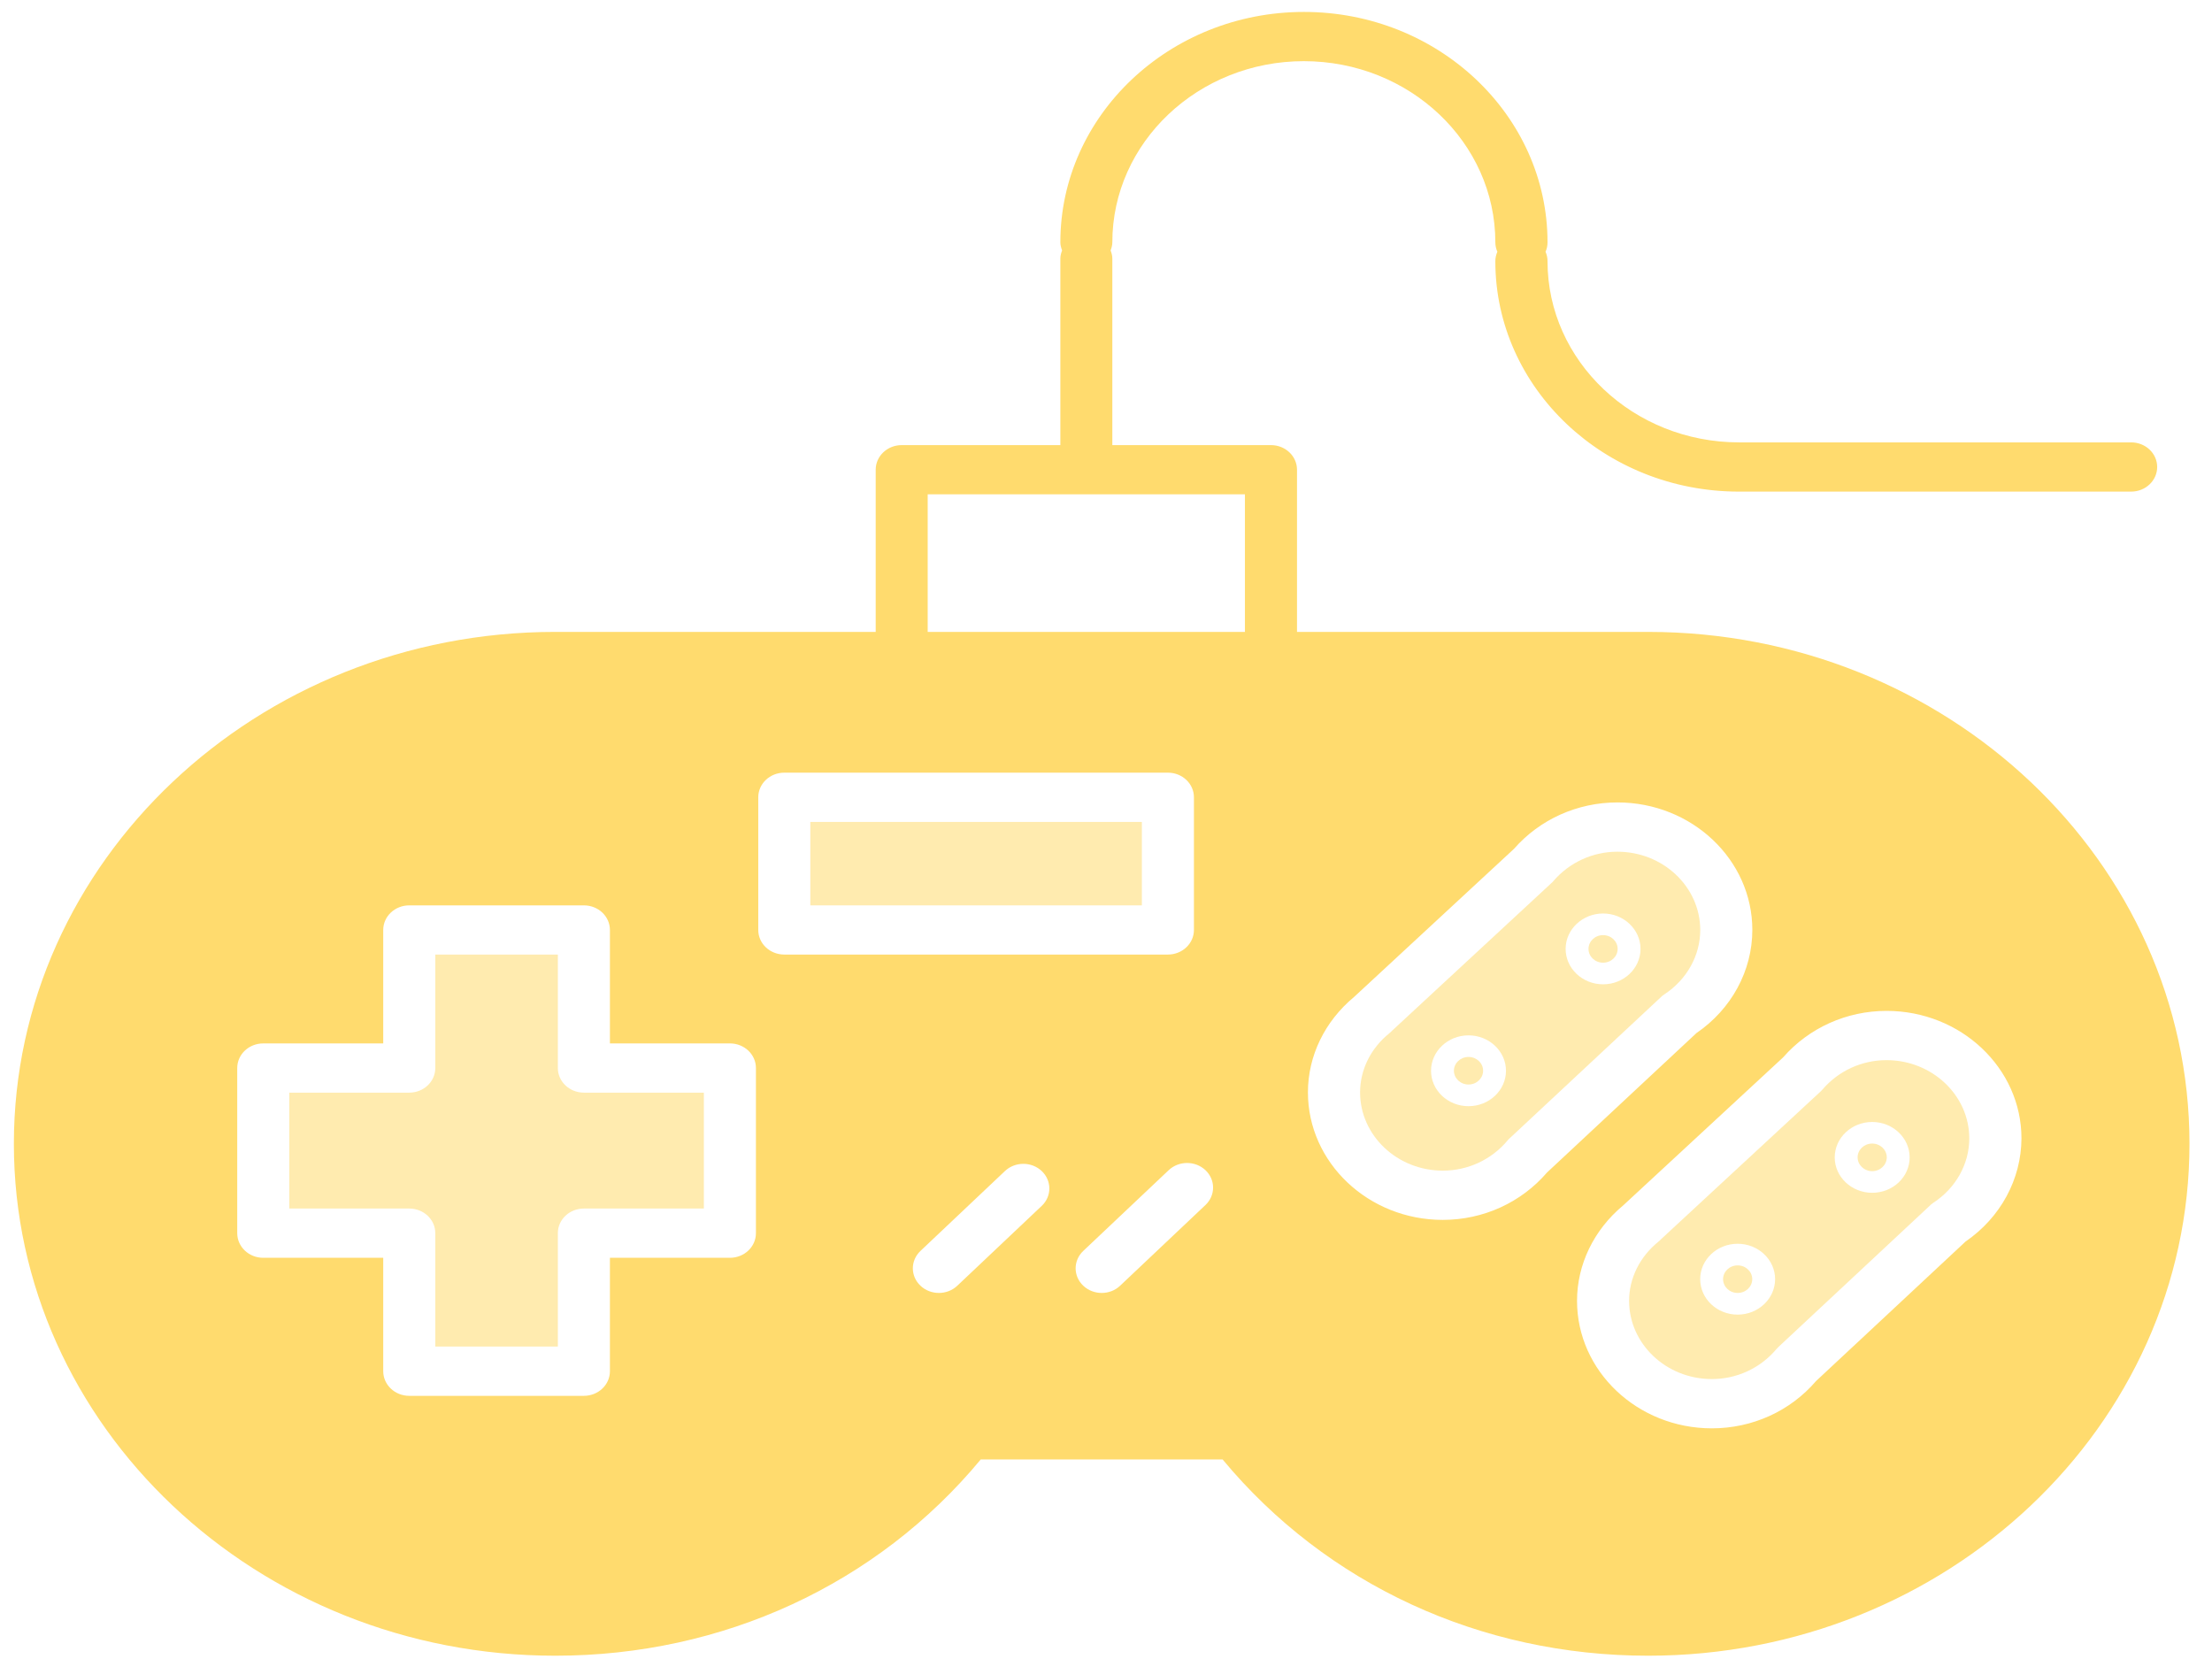 <?xml version="1.0" encoding="UTF-8" standalone="no"?>
<svg
   width="200"
   height="150"
   viewBox="0 0 200 150"
   version="1.1"
   id="svg554"
   sodipodi:docname="icon-cntrlr.svg"
   inkscape:version="1.2.2 (732a01da63, 2022-12-09)"
   xmlns:inkscape="http://www.inkscape.org/namespaces/inkscape"
   xmlns:sodipodi="http://sodipodi.sourceforge.net/DTD/sodipodi-0.dtd"
   xmlns="http://www.w3.org/2000/svg"
   xmlns:svg="http://www.w3.org/2000/svg">
  <sodipodi:namedview
     id="namedview556"
     pagecolor="#ffffff"
     bordercolor="#000000"
     borderopacity="0.25"
     inkscape:showpageshadow="2"
     inkscape:pageopacity="0.0"
     inkscape:pagecheckerboard="0"
     inkscape:deskcolor="#d1d1d1"
     showgrid="false"
     inkscape:zoom="6.04"
     inkscape:cx="73.096026"
     inkscape:cy="67.880795"
     inkscape:window-width="2560"
     inkscape:window-height="1369"
     inkscape:window-x="-8"
     inkscape:window-y="-8"
     inkscape:window-maximized="1"
     inkscape:current-layer="g440" />
  <!-- Gradient Definition -->
  <defs
     id="defs526">
    <linearGradient
       id="controllerGradient"
       x1="0"
       y1="0"
       x2="1"
       y2="1"
       gradientUnits="userSpaceOnUse">
      <stop
         offset="0%"
         stop-color="#FFDB6E"
         id="stop521" />
      <stop
         offset="100%"
         stop-color="#FFBC5E"
         id="stop523" />
    </linearGradient>
    <linearGradient
       id="paint0_linear"
       x1="3.699"
       y1="4.898"
       x2="22.569"
       y2="37.252"
       gradientUnits="userSpaceOnUse"
       gradientTransform="matrix(2.563,0,0,2.598,367.332,31.136)">
      <stop
         offset="0.259"
         stop-color="#FFDB6E"
         id="stop1833" />
      <stop
         offset="1"
         stop-color="#FFBC5E"
         id="stop1835" />
    </linearGradient>
  </defs>
  <!-- Controller Body -->
  <g
     id="g440"
     transform="matrix(0.39,0,0,0.385,8.537,-12.657)">
		<path
   d="m 380.959,330.048 c 1.866,0 3.383,1.447 3.383,3.229 0,1.796 -1.517,3.243 -3.383,3.243 -1.863,0 -3.38,-1.447 -3.38,-3.243 0,-1.782 1.517,-3.229 3.38,-3.229 z"
   id="path422"
   style="fill:#ffdb6e;fill-opacity:0.549;stroke-width:1.099" />

		<path
   d="m 349.761,252.487 c 1.868,0 3.376,1.447 3.376,3.231 0,1.794 -1.508,3.241 -3.376,3.241 -1.867,0 -3.377,-1.447 -3.377,-3.241 0,-1.784 1.51,-3.231 3.377,-3.231 z"
   id="path424"
   style="fill:#ffdb6e;fill-opacity:0.549;stroke-width:1.099" />

		<path
   d="m 353.078,232.896 c -5.716,0 -11.133,2.52 -14.842,6.899 -0.134,0.17 -0.301,0.34 -0.469,0.485 l -36.891,34.619 c -0.201,0.209 -0.402,0.413 -0.631,0.6 -4.343,3.533 -6.818,8.603 -6.818,13.911 0,10.141 8.61,18.384 19.183,18.384 5.8,0 11.252,-2.564 14.967,-7.036 0.134,-0.179 0.311,-0.366 0.482,-0.518 l 34.888,-32.983 c 0.323,-0.35 0.659,-0.638 1.078,-0.903 5.158,-3.443 8.264,-9.083 8.264,-15.084 -0.018,-10.137 -8.623,-18.374 -19.21,-18.374 z m -34.515,59.763 c -4.797,0 -8.688,-3.734 -8.688,-8.317 0,-4.583 3.904,-8.317 8.688,-8.317 4.784,0 8.688,3.734 8.688,8.317 0,4.583 -3.897,8.317 -8.688,8.317 z m 31.197,-28.62 c -4.792,0 -8.68,-3.737 -8.68,-8.32 0,-4.575 3.902,-8.313 8.68,-8.313 4.781,0 8.682,3.737 8.682,8.313 0,4.593 -3.889,8.32 -8.682,8.32 z"
   id="path426"
   style="fill:#ffdb6e;fill-opacity:0.549;stroke-width:1.099" />

		<path
   d="m 318.564,281.096 c 1.869,0 3.383,1.45 3.383,3.234 0,1.791 -1.514,3.24 -3.383,3.24 -1.863,0 -3.383,-1.45 -3.383,-3.24 0,-1.785 1.519,-3.234 3.383,-3.234 z"
   id="path428"
   style="fill:#ffdb6e;fill-opacity:0.549;stroke-width:1.099" />

		<path
   id="rect430"
   style="fill:#ffdb6e;fill-opacity:0.549;stroke-width:1.099"
   d="m 165.975,225.902 h 76.861 v 19.597 h -76.861 z" />

		<path
   d="m 415.461,281.846 c -5.718,0 -11.135,2.517 -14.83,6.898 -0.143,0.169 -0.305,0.338 -0.472,0.491 l -36.909,34.615 c -0.182,0.214 -0.388,0.394 -0.624,0.598 -4.344,3.545 -6.832,8.616 -6.832,13.912 0,10.14 8.611,18.384 19.186,18.384 5.799,0 11.246,-2.564 14.958,-7.03 0.154,-0.187 0.33,-0.355 0.495,-0.525 l 34.856,-32.955 c 0.331,-0.343 0.684,-0.659 1.097,-0.932 5.175,-3.444 8.275,-9.088 8.275,-15.085 -0.011,-10.129 -8.616,-18.372 -19.201,-18.372 z m -34.503,59.765 c -4.793,0 -8.683,-3.737 -8.683,-8.334 0,-4.584 3.896,-8.31 8.683,-8.31 4.785,0 8.686,3.738 8.686,8.31 0,4.586 -3.889,8.334 -8.686,8.334 z m 31.19,-28.612 c -4.788,0 -8.683,-3.733 -8.683,-8.312 0,-4.578 3.896,-8.321 8.683,-8.321 4.785,0 8.686,3.732 8.686,8.321 0.001,4.591 -3.888,8.312 -8.686,8.312 z"
   id="path432"
   style="fill:#ffdb6e;fill-opacity:0.549;stroke-width:1.099" />

		<path
   d="m 412.149,301.437 c 1.868,0 3.383,1.451 3.383,3.24 0,1.784 -1.515,3.24 -3.383,3.24 -1.863,0 -3.377,-1.456 -3.377,-3.24 0,-1.791 1.515,-3.24 3.377,-3.24 z"
   id="path434"
   style="fill:#ffdb6e;fill-opacity:0.549;stroke-width:1.099" />

		<path
   d="m 360.199,181.275 h -81.396 v -38.087 c 0,-3.19 -2.699,-5.781 -6.035,-5.781 H 235.988 V 93.595 c 0,-0.674 -0.176,-1.304 -0.4,-1.908 0.223,-0.599 0.4,-1.231 0.4,-1.906 0,-23.456 19.924,-42.541 44.394,-42.541 24.507,0 44.401,19.085 44.401,42.541 0,0.79 0.17,1.536 0.47,2.224 -0.301,0.688 -0.47,1.434 -0.47,2.227 0,29.829 25.327,54.095 56.47,54.095 h 90.933 c 3.336,0 6.035,-2.591 6.035,-5.781 0,-3.192 -2.699,-5.781 -6.035,-5.781 h -90.898 c -24.491,0 -44.406,-19.079 -44.406,-42.533 0,-0.793 -0.155,-1.539 -0.46,-2.227 0.305,-0.688 0.46,-1.434 0.46,-2.224 0,-29.832 -25.321,-54.103 -56.467,-54.103 -31.144,0 -56.476,24.271 -56.476,54.103 0,0.674 0.18,1.307 0.404,1.906 -0.225,0.604 -0.404,1.234 -0.404,1.908 V 137.406 h -36.775 c -3.336,0 -6.036,2.592 -6.036,5.781 v 38.087 h -74.288 c -69.213,0.001 -125.514,53.927 -125.514,120.218 0,66.288 56.301,120.222 125.511,120.222 38.857,0 74.627,-16.764 98.643,-46.092 h 56.073 c 24.019,29.312 59.789,46.092 98.648,46.092 69.207,0 125.508,-53.935 125.508,-120.222 -0.004,-66.291 -56.306,-120.217 -125.512,-120.217 z M 153.361,322.484 c 0,3.19 -2.699,5.782 -6.035,5.782 h -27.814 v 26.635 c 0,3.186 -2.697,5.782 -6.035,5.782 H 72.991 c -3.336,0 -6.035,-2.596 -6.035,-5.782 V 328.266 H 39.144 c -3.336,0 -6.035,-2.592 -6.035,-5.782 v -38.786 c 0,-3.197 2.7,-5.781 6.035,-5.781 H 66.956 V 251.279 c 0,-3.195 2.7,-5.781 6.035,-5.781 h 40.486 c 3.339,0 6.035,2.586 6.035,5.781 v 26.638 h 27.814 c 3.336,0 6.035,2.583 6.035,5.781 z m 0.542,-71.216 v -31.154 c 0,-3.192 2.697,-5.781 6.035,-5.781 h 88.933 c 3.337,0 6.036,2.588 6.036,5.781 v 31.154 c 0,3.195 -2.699,5.781 -6.036,5.781 h -88.933 c -3.344,0 -6.035,-2.586 -6.035,-5.781 z m 65.722,64.8 -19.581,18.755 c -1.178,1.131 -2.722,1.695 -4.267,1.695 -1.544,0 -3.091,-0.564 -4.268,-1.695 -2.36,-2.257 -2.36,-5.915 0,-8.175 l 19.581,-18.755 c 2.358,-2.257 6.173,-2.257 8.534,0 2.352,2.26 2.347,5.929 0,8.175 z m 37.959,-0.203 -19.793,18.959 c -1.17,1.131 -2.717,1.695 -4.268,1.695 -1.544,0 -3.091,-0.564 -4.272,-1.695 -2.361,-2.257 -2.361,-5.915 0,-8.175 l 19.798,-18.957 c 2.362,-2.26 6.164,-2.26 8.536,0 2.356,2.267 2.343,5.922 -0.001,8.173 z m 9.147,-134.591 h -73.549 v -32.306 h 73.549 z m 45.866,138.088 c -17.228,0 -31.262,-13.431 -31.262,-29.952 0,-8.536 3.878,-16.654 10.669,-22.379 0.024,-0.024 0.053,-0.058 0.088,-0.08 l 37.002,-34.715 c 6.001,-6.941 14.719,-10.914 24.007,-10.914 17.224,0 31.263,13.427 31.263,29.94 0,9.586 -4.834,18.602 -12.955,24.226 l -34.634,32.735 c -6.011,7.085 -14.806,11.139 -24.177,11.139 z m 121.204,5.081 -34.655,32.756 c -5.995,7.075 -14.776,11.116 -24.165,11.116 -17.229,0 -31.258,-13.426 -31.258,-29.939 0,-8.53 3.884,-16.66 10.663,-22.385 0.024,-0.033 0.064,-0.057 0.088,-0.079 l 37.022,-34.711 c 5.995,-6.943 14.711,-10.924 23.988,-10.924 17.228,0 31.273,13.432 31.273,29.951 -0.036,9.563 -4.844,18.574 -12.956,24.214 z"
   id="path436"
   style="fill:#ffdb6e;fill-opacity:1;stroke-width:1.099" />

		<path
   d="M 107.441,283.698 V 257.061 H 79.026 v 26.637 c 0,3.19 -2.697,5.78 -6.035,5.78 h -27.812 v 27.22 h 27.812 c 3.339,0 6.035,2.58 6.035,5.782 v 26.63 H 107.441 v -26.63 c 0,-3.202 2.7,-5.782 6.035,-5.782 h 27.814 v -27.22 h -27.814 c -3.335,0 -6.035,-2.591 -6.035,-5.78 z"
   id="path438"
   style="fill:#ffdb6e;fill-opacity:0.549;stroke-width:1.099" />

	</g>
  <!-- Wire -->
  <!-- D-Pad -->
  <!-- Select Button -->
  <!-- Action Buttons -->
  <!-- Decorative Lines -->
</svg>
